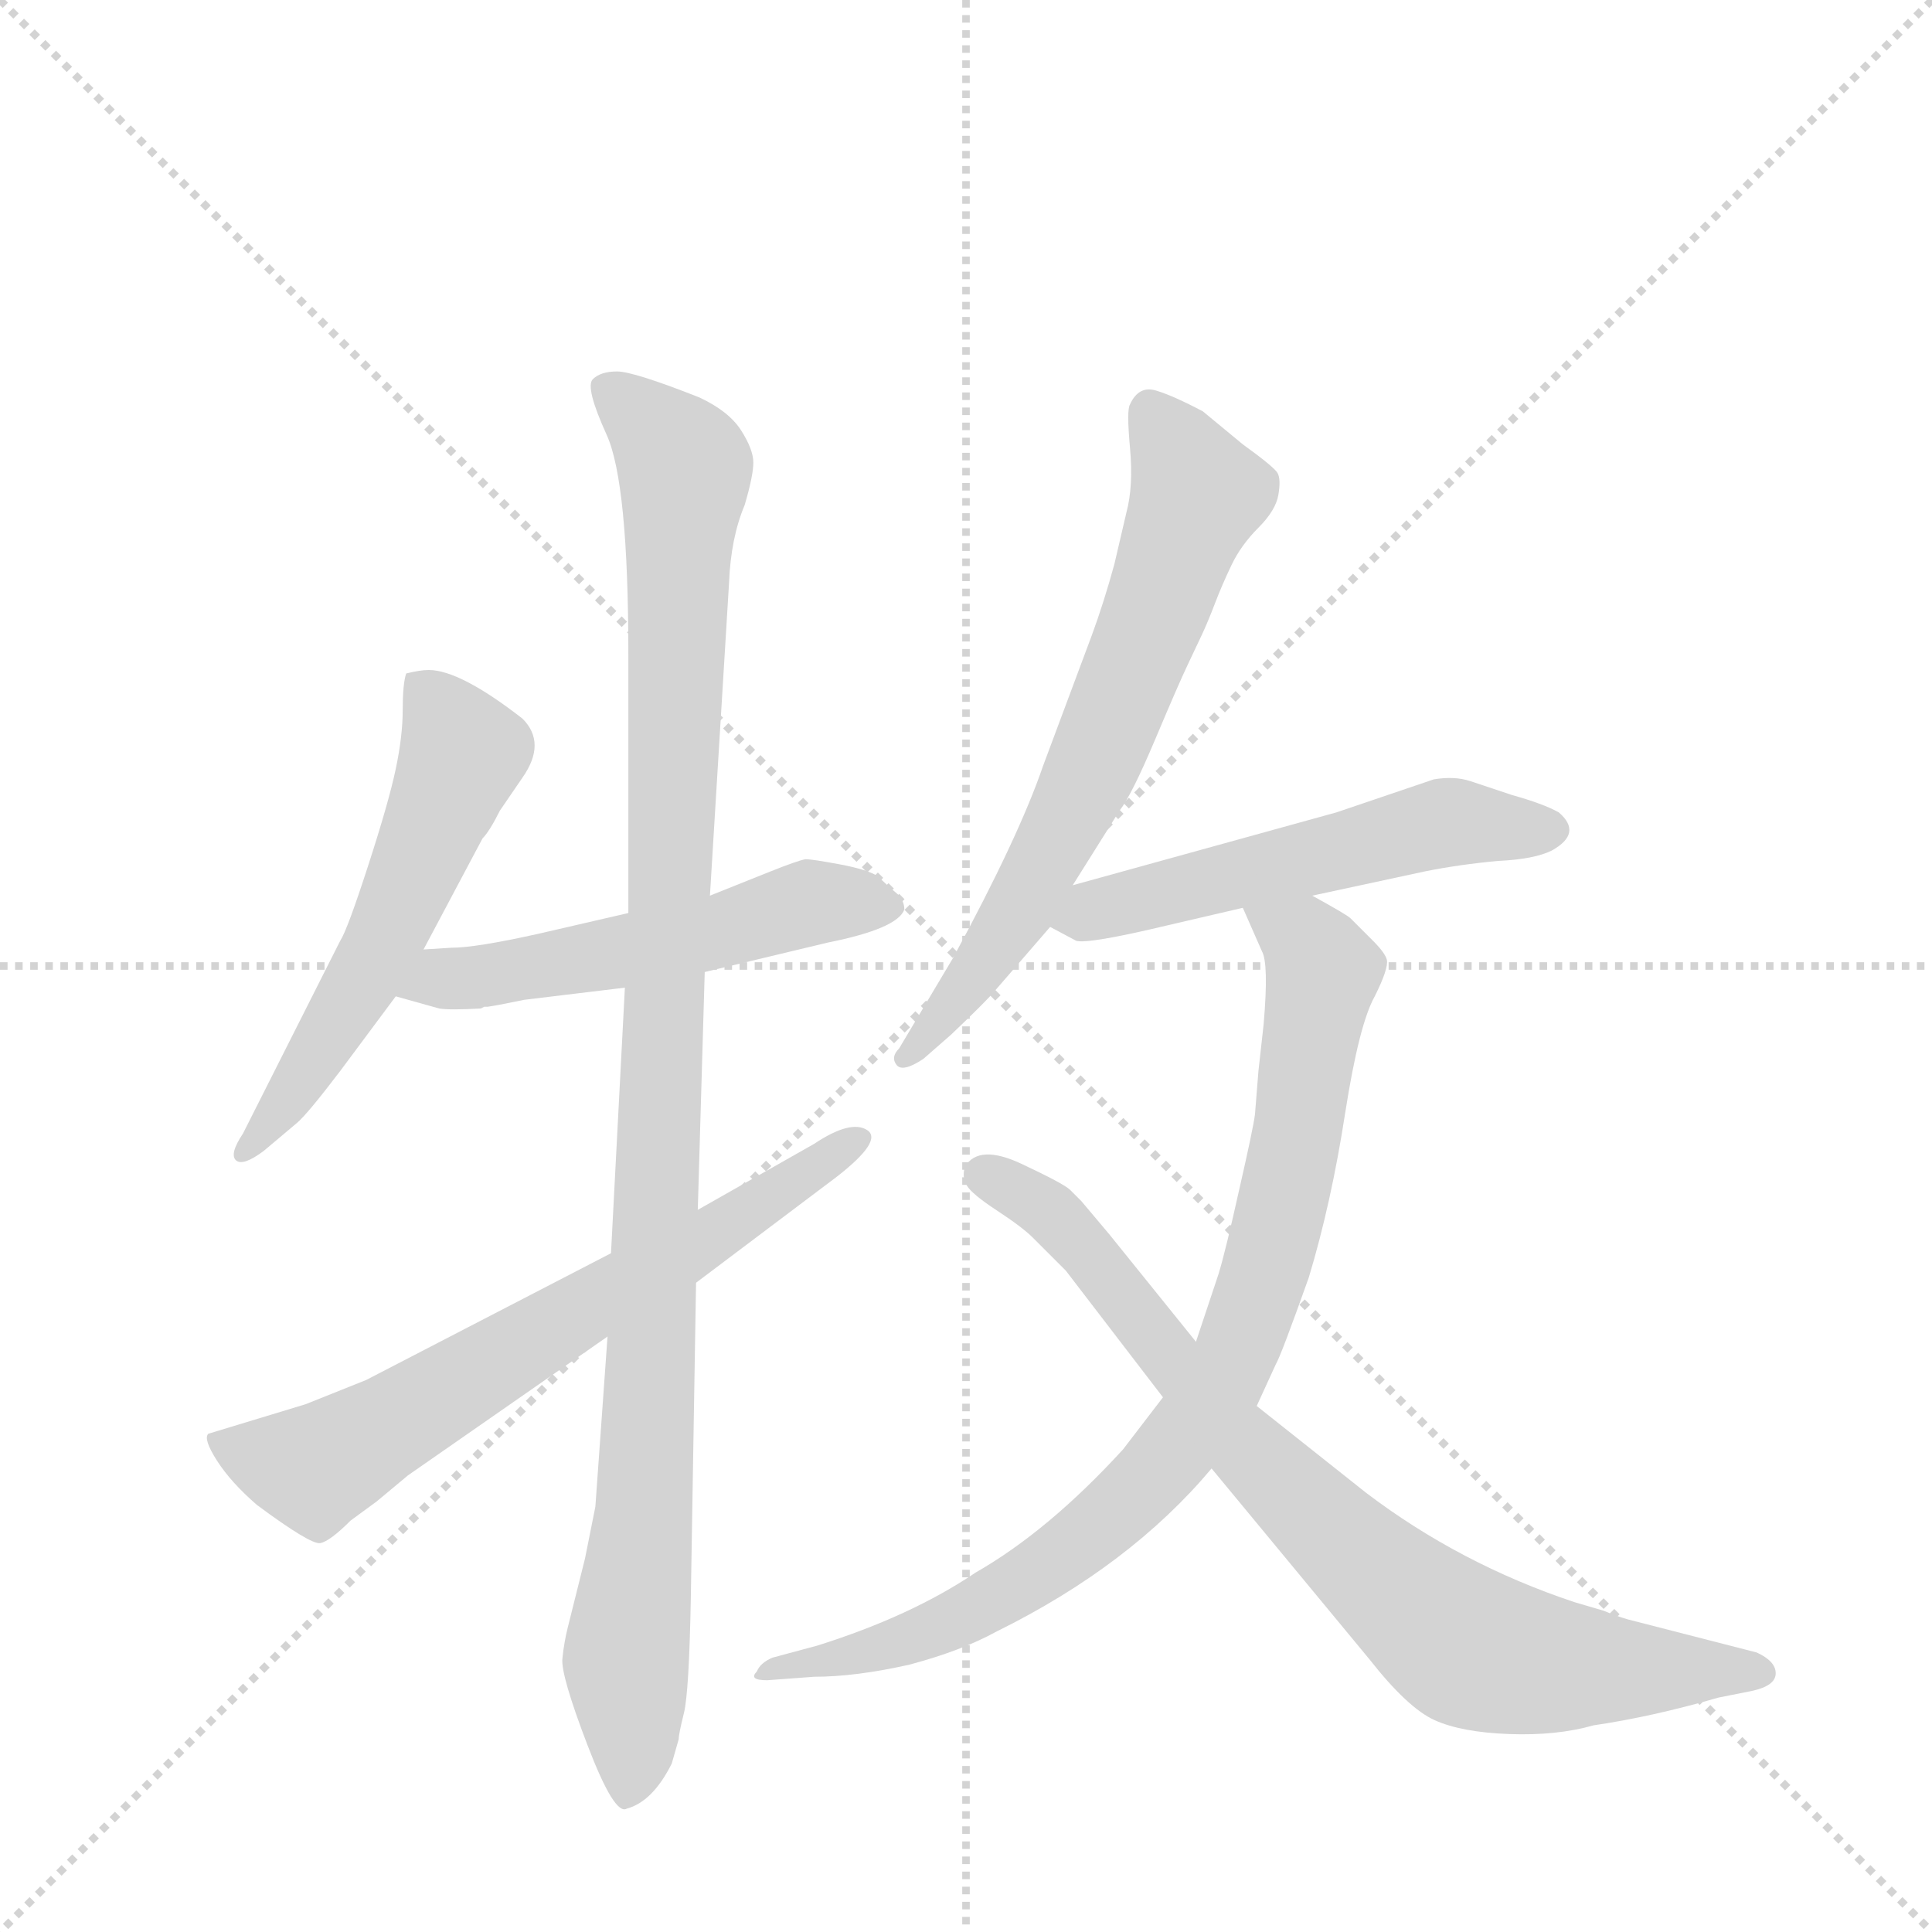 <svg version="1.1" viewBox="0 0 1024 1024" xmlns="http://www.w3.org/2000/svg">
  <g stroke="lightgray" stroke-dasharray="1,1" stroke-width="1" transform="scale(4, 4)">
    <line x1="0" y1="0" x2="256" y2="256"></line>
    <line x1="256" y1="0" x2="0" y2="256"></line>
    <line x1="128" y1="0" x2="128" y2="256"></line>
    <line x1="0" y1="128" x2="256" y2="128"></line>
  </g>
  <g transform="scale(0.92, -0.92) translate(60, -900)">
    <style type="text/css">
      
        @keyframes keyframes0 {
          from {
            stroke: blue;
            stroke-dashoffset: 569;
            stroke-width: 128;
          }
          65% {
            animation-timing-function: step-end;
            stroke: blue;
            stroke-dashoffset: 0;
            stroke-width: 128;
          }
          to {
            stroke: black;
            stroke-width: 1024;
          }
        }
        #make-me-a-hanzi-animation-0 {
          animation: keyframes0 0.713s both;
          animation-delay: 0s;
          animation-timing-function: linear;
        }
      
        @keyframes keyframes1 {
          from {
            stroke: blue;
            stroke-dashoffset: 538;
            stroke-width: 128;
          }
          64% {
            animation-timing-function: step-end;
            stroke: blue;
            stroke-dashoffset: 0;
            stroke-width: 128;
          }
          to {
            stroke: black;
            stroke-width: 1024;
          }
        }
        #make-me-a-hanzi-animation-1 {
          animation: keyframes1 0.688s both;
          animation-delay: 0.713s;
          animation-timing-function: linear;
        }
      
        @keyframes keyframes2 {
          from {
            stroke: blue;
            stroke-dashoffset: 1084;
            stroke-width: 128;
          }
          78% {
            animation-timing-function: step-end;
            stroke: blue;
            stroke-dashoffset: 0;
            stroke-width: 128;
          }
          to {
            stroke: black;
            stroke-width: 1024;
          }
        }
        #make-me-a-hanzi-animation-2 {
          animation: keyframes2 1.132s both;
          animation-delay: 1.401s;
          animation-timing-function: linear;
        }
      
        @keyframes keyframes3 {
          from {
            stroke: blue;
            stroke-dashoffset: 676;
            stroke-width: 128;
          }
          69% {
            animation-timing-function: step-end;
            stroke: blue;
            stroke-dashoffset: 0;
            stroke-width: 128;
          }
          to {
            stroke: black;
            stroke-width: 1024;
          }
        }
        #make-me-a-hanzi-animation-3 {
          animation: keyframes3 0.8s both;
          animation-delay: 2.533s;
          animation-timing-function: linear;
        }
      
        @keyframes keyframes4 {
          from {
            stroke: blue;
            stroke-dashoffset: 680;
            stroke-width: 128;
          }
          69% {
            animation-timing-function: step-end;
            stroke: blue;
            stroke-dashoffset: 0;
            stroke-width: 128;
          }
          to {
            stroke: black;
            stroke-width: 1024;
          }
        }
        #make-me-a-hanzi-animation-4 {
          animation: keyframes4 0.803s both;
          animation-delay: 3.333s;
          animation-timing-function: linear;
        }
      
        @keyframes keyframes5 {
          from {
            stroke: blue;
            stroke-dashoffset: 543;
            stroke-width: 128;
          }
          64% {
            animation-timing-function: step-end;
            stroke: blue;
            stroke-dashoffset: 0;
            stroke-width: 128;
          }
          to {
            stroke: black;
            stroke-width: 1024;
          }
        }
        #make-me-a-hanzi-animation-5 {
          animation: keyframes5 0.692s both;
          animation-delay: 4.137s;
          animation-timing-function: linear;
        }
      
        @keyframes keyframes6 {
          from {
            stroke: blue;
            stroke-dashoffset: 873;
            stroke-width: 128;
          }
          74% {
            animation-timing-function: step-end;
            stroke: blue;
            stroke-dashoffset: 0;
            stroke-width: 128;
          }
          to {
            stroke: black;
            stroke-width: 1024;
          }
        }
        #make-me-a-hanzi-animation-6 {
          animation: keyframes6 0.96s both;
          animation-delay: 4.828s;
          animation-timing-function: linear;
        }
      
        @keyframes keyframes7 {
          from {
            stroke: blue;
            stroke-dashoffset: 819;
            stroke-width: 128;
          }
          73% {
            animation-timing-function: step-end;
            stroke: blue;
            stroke-dashoffset: 0;
            stroke-width: 128;
          }
          to {
            stroke: black;
            stroke-width: 1024;
          }
        }
        #make-me-a-hanzi-animation-7 {
          animation: keyframes7 0.917s both;
          animation-delay: 5.789s;
          animation-timing-function: linear;
        }
      
    </style>
    
      <path d="M 184 353 L 218 417 Q 222 421 228 433 L 241 452 Q 255 472 241 486 Q 205 514 187 514 Q 182 514 174 512 Q 172 506 172 491 Q 172 476 168 457 Q 164 438 152 401 Q 140 364 136 358 L 80 247 Q 72 235 76 231.5 Q 80 228 92 237 L 111 253 Q 117 258 136 283 L 168 326 L 184 353 Z" fill="lightgray"></path>
    
      <path d="M 168 326 L 193 319 Q 199 318 217 319 L 219 320 Q 220 320 221 320 L 227 321 L 242 324 L 300 331 L 346 340 L 417 357 Q 457 365 461 376 Q 461 381 457 385 Q 451 390 446 395 Q 440 399 424 402 Q 408 405 404 405 Q 399 404 384 398 L 349 384 L 302 374 L 250 362 Q 214 354 200 354 L 184 353 C 154 351 139 334 168 326 Z" fill="lightgray"></path>
    
      <path d="M 300 331 L 292 178 L 290 130 L 283 32 L 277 2 L 267 -38 Q 265 -46 264 -55.5 Q 263 -65 278.5 -105.5 Q 294 -146 301 -142 Q 316 -138 327 -116 L 331 -102 Q 331 -99 334 -87 Q 337 -75 338 -20 L 341 161 L 342 203 L 346 340 L 349 384 L 360 564 Q 361 590 369 609 Q 374 626 374 633.5 Q 374 641 367 652 Q 360 663 343 671 Q 305 686 295.5 686 Q 286 686 281.5 681.5 Q 277 677 289.5 649.5 Q 302 622 302 523 L 302 374 L 300 331 Z" fill="lightgray"></path>
    
      <path d="M 292 178 L 151 105 L 116 91 L 60 74 Q 57 71 65 58.5 Q 73 46 88 33 Q 119 10 124.5 11 Q 130 12 142 24 L 157 35 L 175 50 L 290 130 L 341 161 L 422 222 Q 449 243 439.5 249 Q 430 255 409 241 L 342 203 L 292 178 Z" fill="lightgray"></path>
    
      <path d="M 558 390 L 585 433 Q 592 442 605.5 474 Q 619 506 624 516.5 Q 629 527 632.5 534.5 Q 636 542 640 552.5 Q 644 563 649.5 574.5 Q 655 586 665 596 Q 675 606 676.5 615 Q 678 624 676 627.5 Q 674 631 656 644 L 633 663 Q 616 672 606 675 Q 596 678 591 667 Q 589 664 591 642 Q 593 620 589 605 L 582 575 Q 576 553 569 534 L 541 459 Q 527 418 489 348 L 458 296 Q 453 291 456.5 286.5 Q 460 282 472 290 L 488 304 Q 508 323 513 329 L 545 366 L 558 390 Z" fill="lightgray"></path>
    
      <path d="M 696 384 L 761 398 Q 781 402 803 404 Q 824 405 834 410 Q 852 420 838 432 Q 829 437 811 442 L 787 450 Q 778 453 766 451 L 710 432 L 558 390 C 529 382 520 379 545 366 L 560 358 Q 567 356 613 367 L 656 377 L 696 384 Z" fill="lightgray"></path>
    
      <path d="M 663 258 Q 662 250 654 215 Q 646 179 642 166 L 629 127 L 610 95 L 587 65 Q 544 18 502 -6 Q 465 -31 411 -48 L 385 -55 Q 378 -58 376 -63 Q 371 -68 382 -68 L 409 -66 Q 433 -66 464 -59 Q 494 -51 514 -40 Q 591 -2 638 54 L 664 90 L 675 114 Q 678 119 694 164 Q 707 207 715 259 Q 723 310 732 326 Q 740 342 739 347 Q 738 351 731 358 L 718 371 Q 716 373 696 384 C 670 399 644 404 656 377 L 667 352 Q 671 345 668 310 L 665 283 L 663 258 Z" fill="lightgray"></path>
    
      <path d="M 629 127 L 579 189 L 563 208 Q 560 211 556.5 214.5 Q 553 218 528.5 229.5 Q 504 241 496 228 Q 494 222 497 217 Q 500 212 514.5 202.5 Q 529 193 535 187 L 554 168 L 610 95 L 638 54 L 729 -56 Q 751 -84 766.5 -91 Q 782 -98 809.5 -99 Q 837 -100 858 -94 Q 892 -89 930 -78 L 950 -74 Q 963 -71 963 -64 Q 963 -57 952 -52 L 878 -33 Q 871 -31 864 -28 L 847 -23 Q 781 -1 727 40 L 664 90 L 629 127 Z" fill="lightgray"></path>
    
    
      <clipPath id="make-me-a-hanzi-clip-0">
        <path d="M 184 353 L 218 417 Q 222 421 228 433 L 241 452 Q 255 472 241 486 Q 205 514 187 514 Q 182 514 174 512 Q 172 506 172 491 Q 172 476 168 457 Q 164 438 152 401 Q 140 364 136 358 L 80 247 Q 72 235 76 231.5 Q 80 228 92 237 L 111 253 Q 117 258 136 283 L 168 326 L 184 353 Z"></path>
      </clipPath>
      <path clip-path="url(#make-me-a-hanzi-clip-0)" d="M 182 506 L 207 466 L 154 344 L 99 257 L 79 235" fill="none" id="make-me-a-hanzi-animation-0" stroke-dasharray="441 882" stroke-linecap="round"></path>
    
      <clipPath id="make-me-a-hanzi-clip-1">
        <path d="M 168 326 L 193 319 Q 199 318 217 319 L 219 320 Q 220 320 221 320 L 227 321 L 242 324 L 300 331 L 346 340 L 417 357 Q 457 365 461 376 Q 461 381 457 385 Q 451 390 446 395 Q 440 399 424 402 Q 408 405 404 405 Q 399 404 384 398 L 349 384 L 302 374 L 250 362 Q 214 354 200 354 L 184 353 C 154 351 139 334 168 326 Z"></path>
      </clipPath>
      <path clip-path="url(#make-me-a-hanzi-clip-1)" d="M 176 330 L 319 355 L 414 381 L 452 378" fill="none" id="make-me-a-hanzi-animation-1" stroke-dasharray="410 820" stroke-linecap="round"></path>
    
      <clipPath id="make-me-a-hanzi-clip-2">
        <path d="M 300 331 L 292 178 L 290 130 L 283 32 L 277 2 L 267 -38 Q 265 -46 264 -55.5 Q 263 -65 278.5 -105.5 Q 294 -146 301 -142 Q 316 -138 327 -116 L 331 -102 Q 331 -99 334 -87 Q 337 -75 338 -20 L 341 161 L 342 203 L 346 340 L 349 384 L 360 564 Q 361 590 369 609 Q 374 626 374 633.5 Q 374 641 367 652 Q 360 663 343 671 Q 305 686 295.5 686 Q 286 686 281.5 681.5 Q 277 677 289.5 649.5 Q 302 622 302 523 L 302 374 L 300 331 Z"></path>
      </clipPath>
      <path clip-path="url(#make-me-a-hanzi-clip-2)" d="M 291 677 L 332 636 L 335 626 L 313 63 L 300 -56 L 302 -132" fill="none" id="make-me-a-hanzi-animation-2" stroke-dasharray="956 1912" stroke-linecap="round"></path>
    
      <clipPath id="make-me-a-hanzi-clip-3">
        <path d="M 292 178 L 151 105 L 116 91 L 60 74 Q 57 71 65 58.5 Q 73 46 88 33 Q 119 10 124.5 11 Q 130 12 142 24 L 157 35 L 175 50 L 290 130 L 341 161 L 422 222 Q 449 243 439.5 249 Q 430 255 409 241 L 342 203 L 292 178 Z"></path>
      </clipPath>
      <path clip-path="url(#make-me-a-hanzi-clip-3)" d="M 69 71 L 117 54 L 133 60 L 336 179 L 433 243" fill="none" id="make-me-a-hanzi-animation-3" stroke-dasharray="548 1096" stroke-linecap="round"></path>
    
      <clipPath id="make-me-a-hanzi-clip-4">
        <path d="M 558 390 L 585 433 Q 592 442 605.5 474 Q 619 506 624 516.5 Q 629 527 632.5 534.5 Q 636 542 640 552.5 Q 644 563 649.5 574.5 Q 655 586 665 596 Q 675 606 676.5 615 Q 678 624 676 627.5 Q 674 631 656 644 L 633 663 Q 616 672 606 675 Q 596 678 591 667 Q 589 664 591 642 Q 593 620 589 605 L 582 575 Q 576 553 569 534 L 541 459 Q 527 418 489 348 L 458 296 Q 453 291 456.5 286.5 Q 460 282 472 290 L 488 304 Q 508 323 513 329 L 545 366 L 558 390 Z"></path>
      </clipPath>
      <path clip-path="url(#make-me-a-hanzi-clip-4)" d="M 602 664 L 630 615 L 607 551 L 577 475 L 526 374 L 464 290" fill="none" id="make-me-a-hanzi-animation-4" stroke-dasharray="552 1104" stroke-linecap="round"></path>
    
      <clipPath id="make-me-a-hanzi-clip-5">
        <path d="M 696 384 L 761 398 Q 781 402 803 404 Q 824 405 834 410 Q 852 420 838 432 Q 829 437 811 442 L 787 450 Q 778 453 766 451 L 710 432 L 558 390 C 529 382 520 379 545 366 L 560 358 Q 567 356 613 367 L 656 377 L 696 384 Z"></path>
      </clipPath>
      <path clip-path="url(#make-me-a-hanzi-clip-5)" d="M 552 370 L 767 425 L 832 422" fill="none" id="make-me-a-hanzi-animation-5" stroke-dasharray="415 830" stroke-linecap="round"></path>
    
      <clipPath id="make-me-a-hanzi-clip-6">
        <path d="M 663 258 Q 662 250 654 215 Q 646 179 642 166 L 629 127 L 610 95 L 587 65 Q 544 18 502 -6 Q 465 -31 411 -48 L 385 -55 Q 378 -58 376 -63 Q 371 -68 382 -68 L 409 -66 Q 433 -66 464 -59 Q 494 -51 514 -40 Q 591 -2 638 54 L 664 90 L 675 114 Q 678 119 694 164 Q 707 207 715 259 Q 723 310 732 326 Q 740 342 739 347 Q 738 351 731 358 L 718 371 Q 716 373 696 384 C 670 399 644 404 656 377 L 667 352 Q 671 345 668 310 L 665 283 L 663 258 Z"></path>
      </clipPath>
      <path clip-path="url(#make-me-a-hanzi-clip-6)" d="M 664 373 L 692 358 L 702 340 L 668 162 L 651 118 L 624 73 L 577 23 L 514 -21 L 427 -55 L 383 -61" fill="none" id="make-me-a-hanzi-animation-6" stroke-dasharray="745 1490" stroke-linecap="round"></path>
    
      <clipPath id="make-me-a-hanzi-clip-7">
        <path d="M 629 127 L 579 189 L 563 208 Q 560 211 556.5 214.5 Q 553 218 528.5 229.5 Q 504 241 496 228 Q 494 222 497 217 Q 500 212 514.5 202.5 Q 529 193 535 187 L 554 168 L 610 95 L 638 54 L 729 -56 Q 751 -84 766.5 -91 Q 782 -98 809.5 -99 Q 837 -100 858 -94 Q 892 -89 930 -78 L 950 -74 Q 963 -71 963 -64 Q 963 -57 952 -52 L 878 -33 Q 871 -31 864 -28 L 847 -23 Q 781 -1 727 40 L 664 90 L 629 127 Z"></path>
      </clipPath>
      <path clip-path="url(#make-me-a-hanzi-clip-7)" d="M 506 223 L 548 199 L 660 62 L 783 -47 L 836 -60 L 955 -64" fill="none" id="make-me-a-hanzi-animation-7" stroke-dasharray="691 1382" stroke-linecap="round"></path>
    
  </g>
</svg>